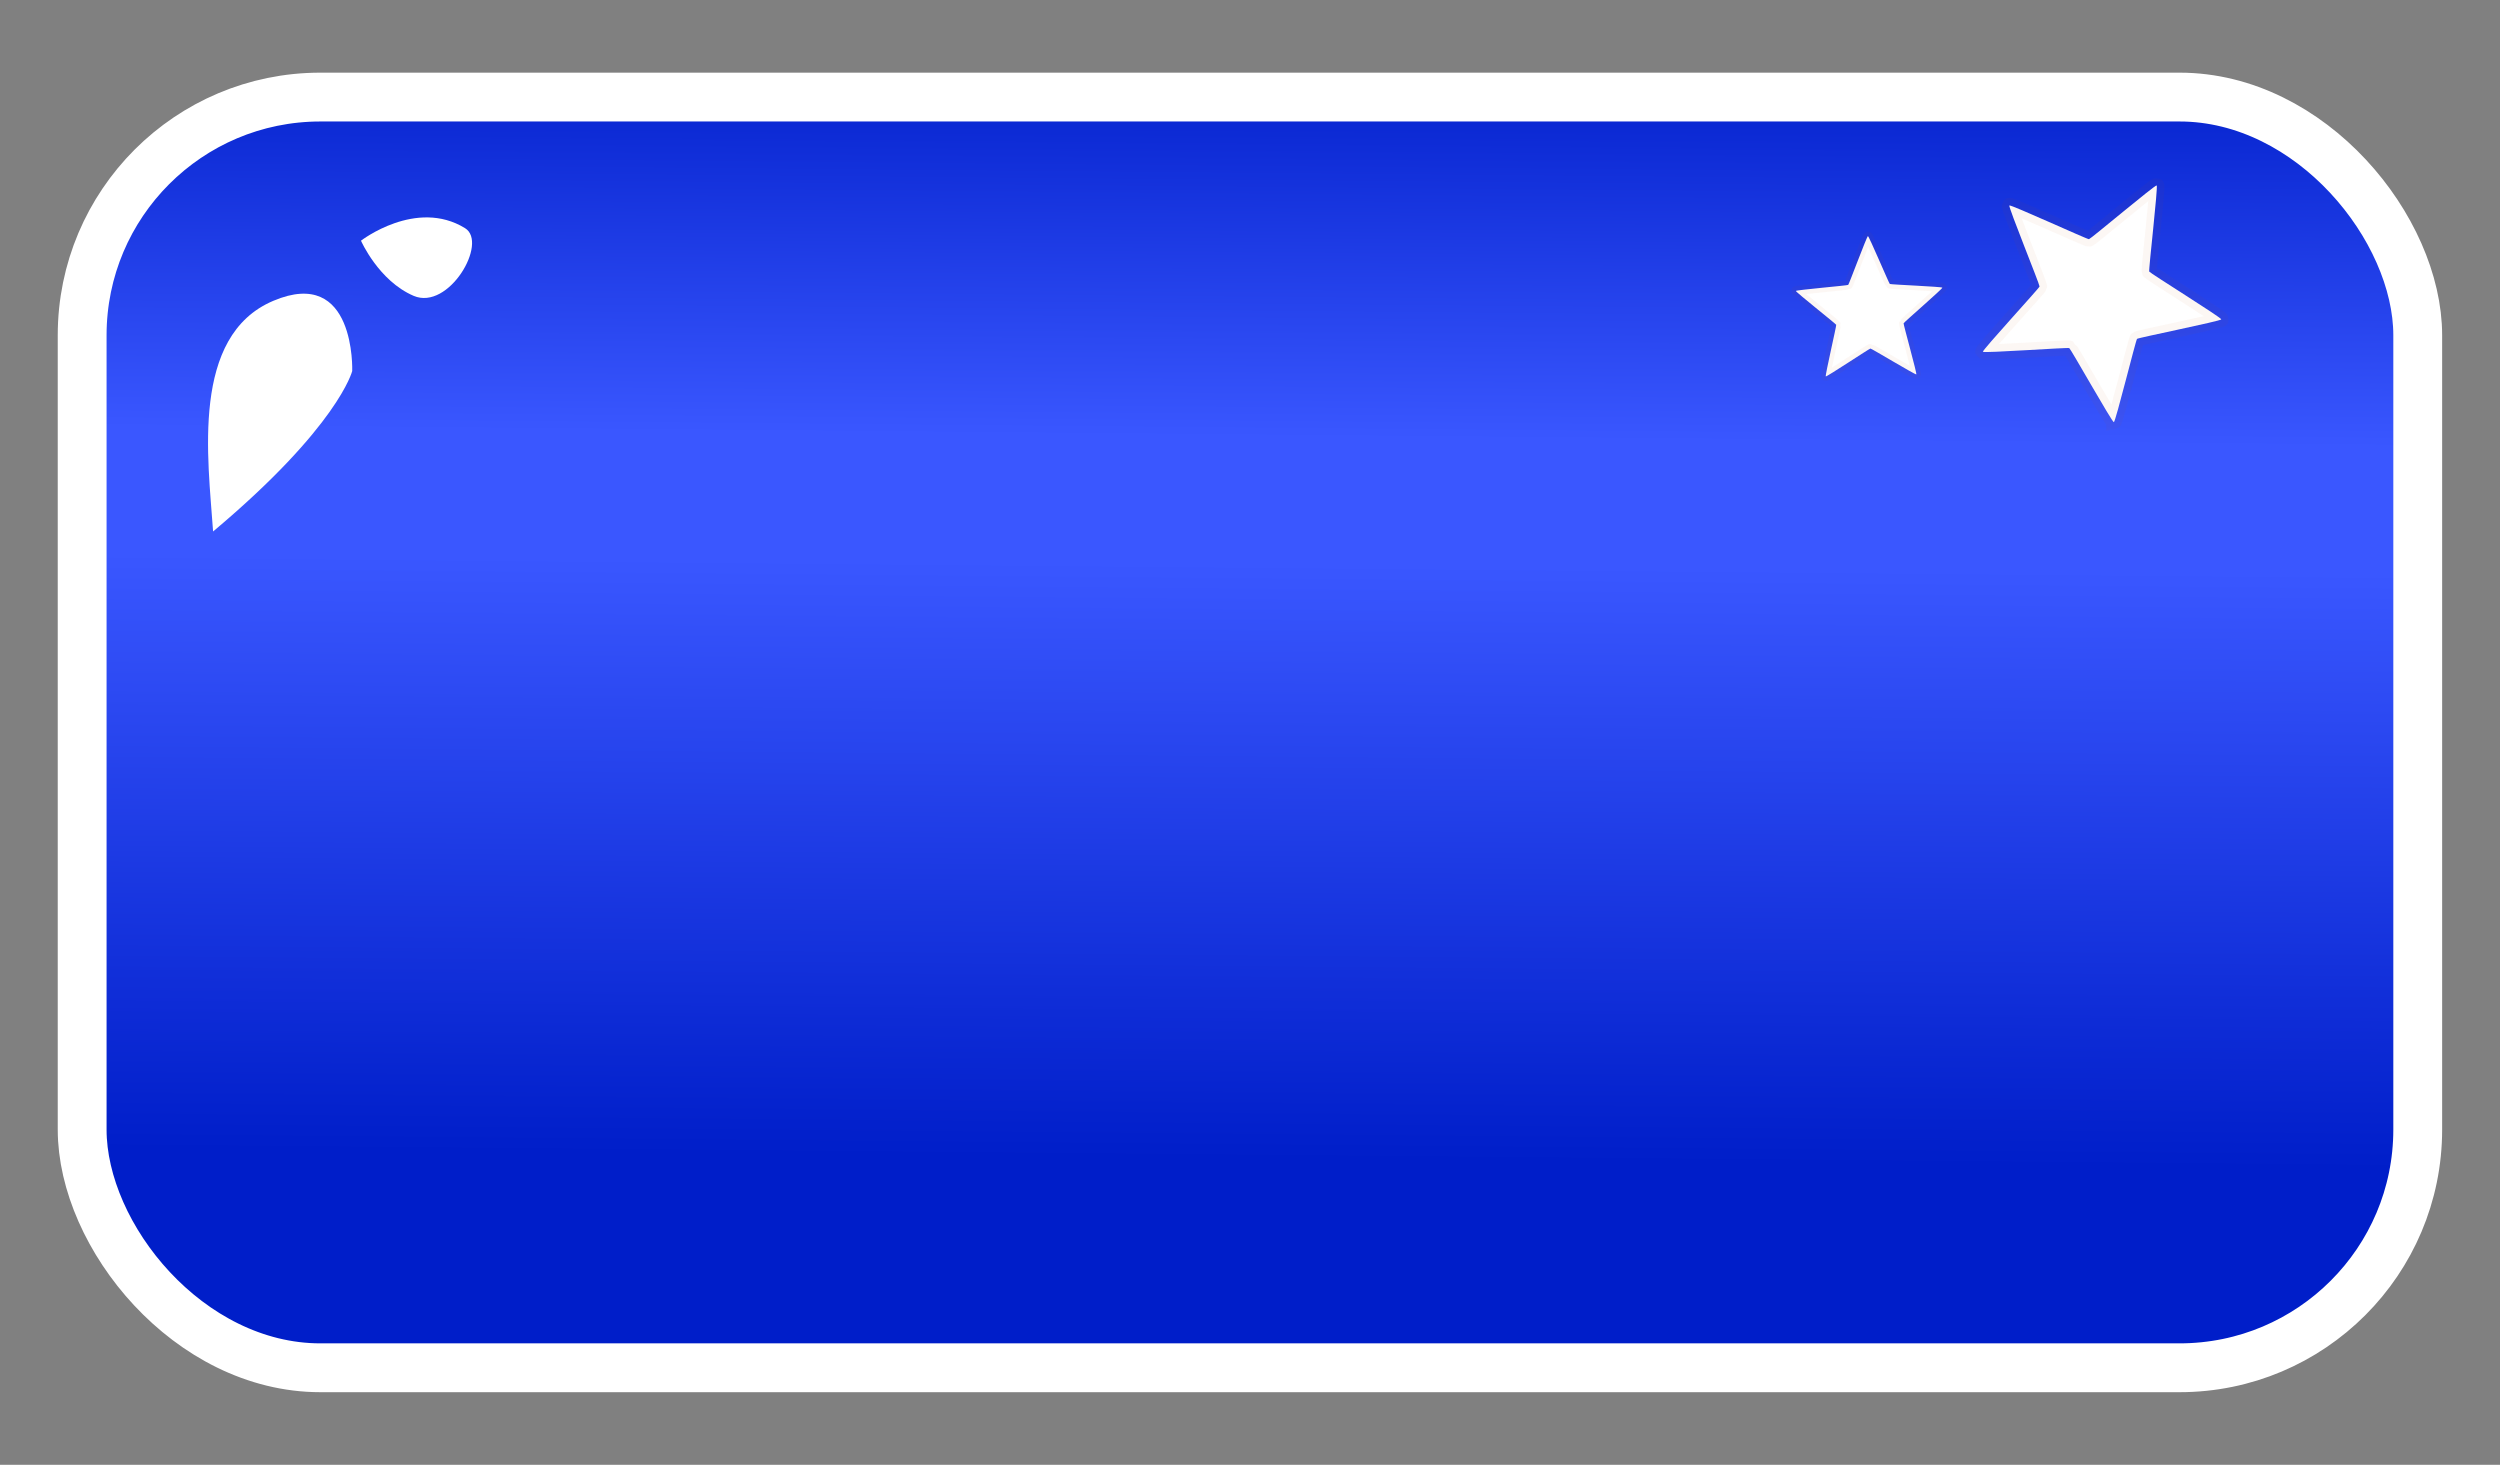 <?xml version="1.0" encoding="UTF-8" standalone="no"?>
<!-- Created with Inkscape (http://www.inkscape.org/) -->

<svg
   width="512"
   height="300"
   version="1.1"
   viewBox="0 0 135.47 79.375"
   id="svg5"
   xmlns="http://www.w3.org/2000/svg"
   xmlns:svg="http://www.w3.org/2000/svg">
  <rect x="0" y="0" width="135.47" height="79.375" fill="#808080" stroke="none"/>
  <defs
     id="defs4">
    <linearGradient
       id="linearGradient10"
       x1="57.868"
       x2="58.412"
       y1="62.759"
       y2="2.387"
       gradientUnits="userSpaceOnUse">
      <stop
         stop-color="#c94400"
         offset="0"
         id="stop1"
         style="stop-color:#001ec9;stop-opacity:1;" />
      <stop
         stop-color="#f48200"
         stop-opacity=".71"
         offset="0.536"
         id="stop2"
         style="stop-color:#3a57ff;stop-opacity:1;" />
      <stop
         stop-color="#fd8600"
         stop-opacity=".71"
         offset="0.648"
         id="stop3"
         style="stop-color:#3a57ff;stop-opacity:1;" />
      <stop
         stop-color="#c94400"
         offset="1"
         id="stop4"
         style="stop-color:#001ec9;stop-opacity:1;" />
    </linearGradient>
  </defs>
  <g
     id="g5">
    <rect
       x="4.452"
       y="5.259"
       width="126.56"
       height="68.857"
       ry="12.909"
       fill="url(#linearGradient10)"
       stroke="#fff"
       stroke-width="2.646"
       id="rect4" />
    <path
       d="m11.547 28.798c-0.272-3.939-1.223-10.596 3.26-12.497 4.483-1.902 4.279 3.804 4.279 3.804s-0.747 2.989-7.539 8.694z"
       fill="#fff"
       stroke-width="0"
       id="path4" />
    <path
       d="m19.561 13.041s0.951 2.174 2.853 2.989 4.057-2.885 2.785-3.668c-2.649-1.63-5.637 0.679-5.637 0.679z"
       fill="#fff"
       stroke-width="0"
       id="path5" />
  </g>
  <path
     style="opacity:1;fill:#ffffff;fill-opacity:1;stroke:#c94400;stroke-width:2.646;stroke-opacity:0.044"
     id="path6"
     d="m 115.421,36.942 c -0.24,0.183 -12.85,-7.422 -13.152,-7.416 -0.302,0.007 -12.558,8.17 -12.806,7.998 -0.248,-0.172 3.088,-14.514 2.989,-14.799 -0.1,-0.285 -11.65,-9.419 -11.563,-9.708 0.087,-0.289 14.758,-1.548 14.999,-1.731 0.24,-0.183 5.358,-13.991 5.659,-13.997 0.302,-0.007 6.033,13.558 6.281,13.73 0.248,0.172 14.961,0.772 15.061,1.057 0.1,0.285 -11.03,9.927 -11.117,10.216 -0.087,0.289 3.889,14.468 3.649,14.651 z"
     transform="matrix(0.189,0,0,0.189,82.027,13.305)" />
  <path
     style="opacity:1;fill:#ffffff;fill-opacity:1;stroke:#c94400;stroke-width:2.646;stroke-opacity:0.044"
     id="path7"
     d="m 115.421,36.942 c -0.24,0.183 -12.85,-7.422 -13.152,-7.416 -0.302,0.007 -12.558,8.17 -12.806,7.998 -0.248,-0.172 3.088,-14.514 2.989,-14.799 -0.1,-0.285 -11.65,-9.419 -11.563,-9.708 0.087,-0.289 14.758,-1.548 14.999,-1.731 0.24,-0.183 5.358,-13.991 5.659,-13.997 0.302,-0.007 6.033,13.558 6.281,13.73 0.248,0.172 14.961,0.772 15.061,1.057 0.1,0.285 -11.03,9.927 -11.117,10.216 -0.087,0.289 3.889,14.468 3.649,14.651 z"
     transform="matrix(0.27,0.153,-0.153,0.27,89.034,-4.758)" />
</svg>
